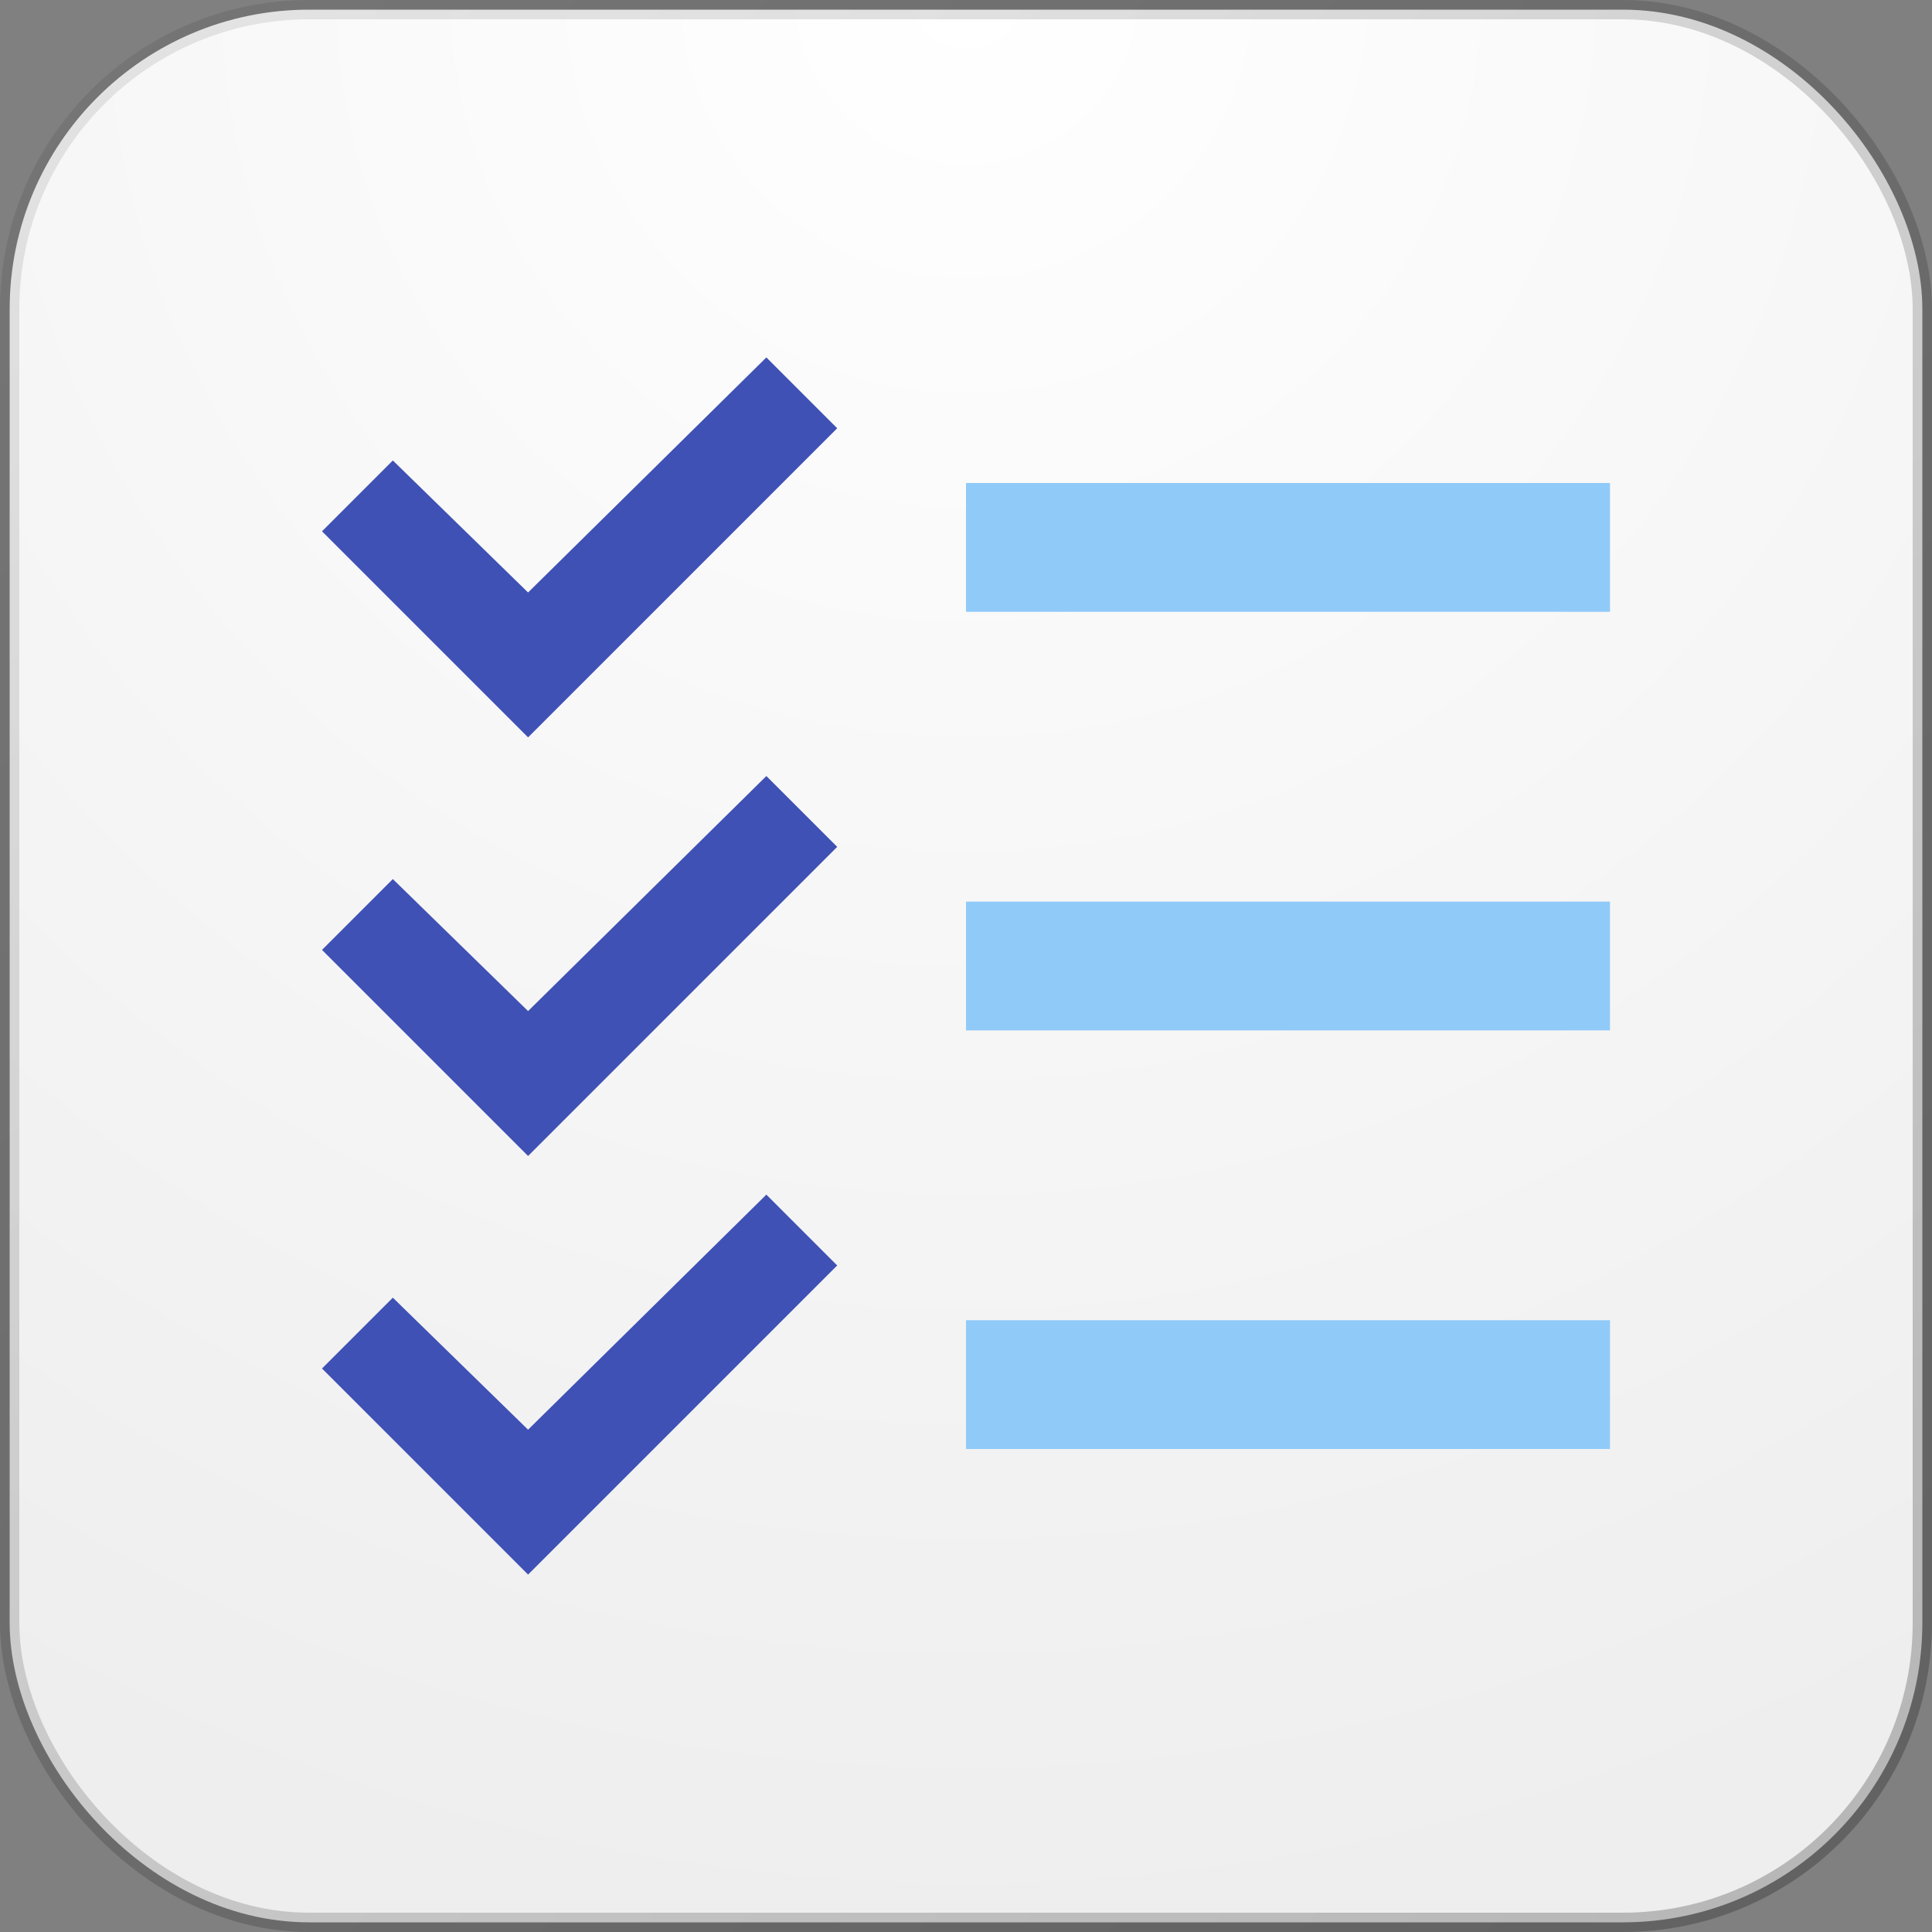 <svg width="100" height="100" viewBox="0 0 100 100" fill="none" xmlns="http://www.w3.org/2000/svg">
<rect x="0" y="0" width="100" height="100" fill="#808080" stroke="none"/>
<rect x="0.5" y="0.5" width="99" height="99" rx="15.5" fill="url(#paint0_radial_2022_119)"/>
<rect x="0.5" y="0.5" width="99" height="99" rx="15.5" stroke="url(#paint1_linear_2022_119)"/>
<path d="M39.667 40.167L27.333 52.333L20.333 45.5L16.667 49.167L27.333 59.833L43.333 43.833L39.667 40.167ZM39.667 18.5L27.333 30.667L20.333 23.833L16.667 27.5L27.333 38.167L43.333 22.167L39.667 18.5ZM39.667 61.833L27.333 74L20.333 67.167L16.667 70.833L27.333 81.5L43.333 65.5L39.667 61.833Z" fill="#3F51B5"/>
<path d="M50 46.667H83.333V53.333H50V46.667ZM50 25H83.333V31.667H50V25ZM50 68.333H83.333V75H50V68.333Z" fill="#90CAF9"/>
<defs>
<radialGradient id="paint0_radial_2022_119" cx="0" cy="0" r="1" gradientUnits="userSpaceOnUse" gradientTransform="translate(50) rotate(90) scale(100)">
<stop stop-color="white"/>
<stop offset="1" stop-color="#EEEEEE"/>
</radialGradient>
<linearGradient id="paint1_linear_2022_119" x1="0" y1="0" x2="100" y2="100" gradientUnits="userSpaceOnUse">
<stop stop-opacity="0.08"/>
<stop offset="1" stop-opacity="0.24"/>
</linearGradient>
</defs>
</svg>
